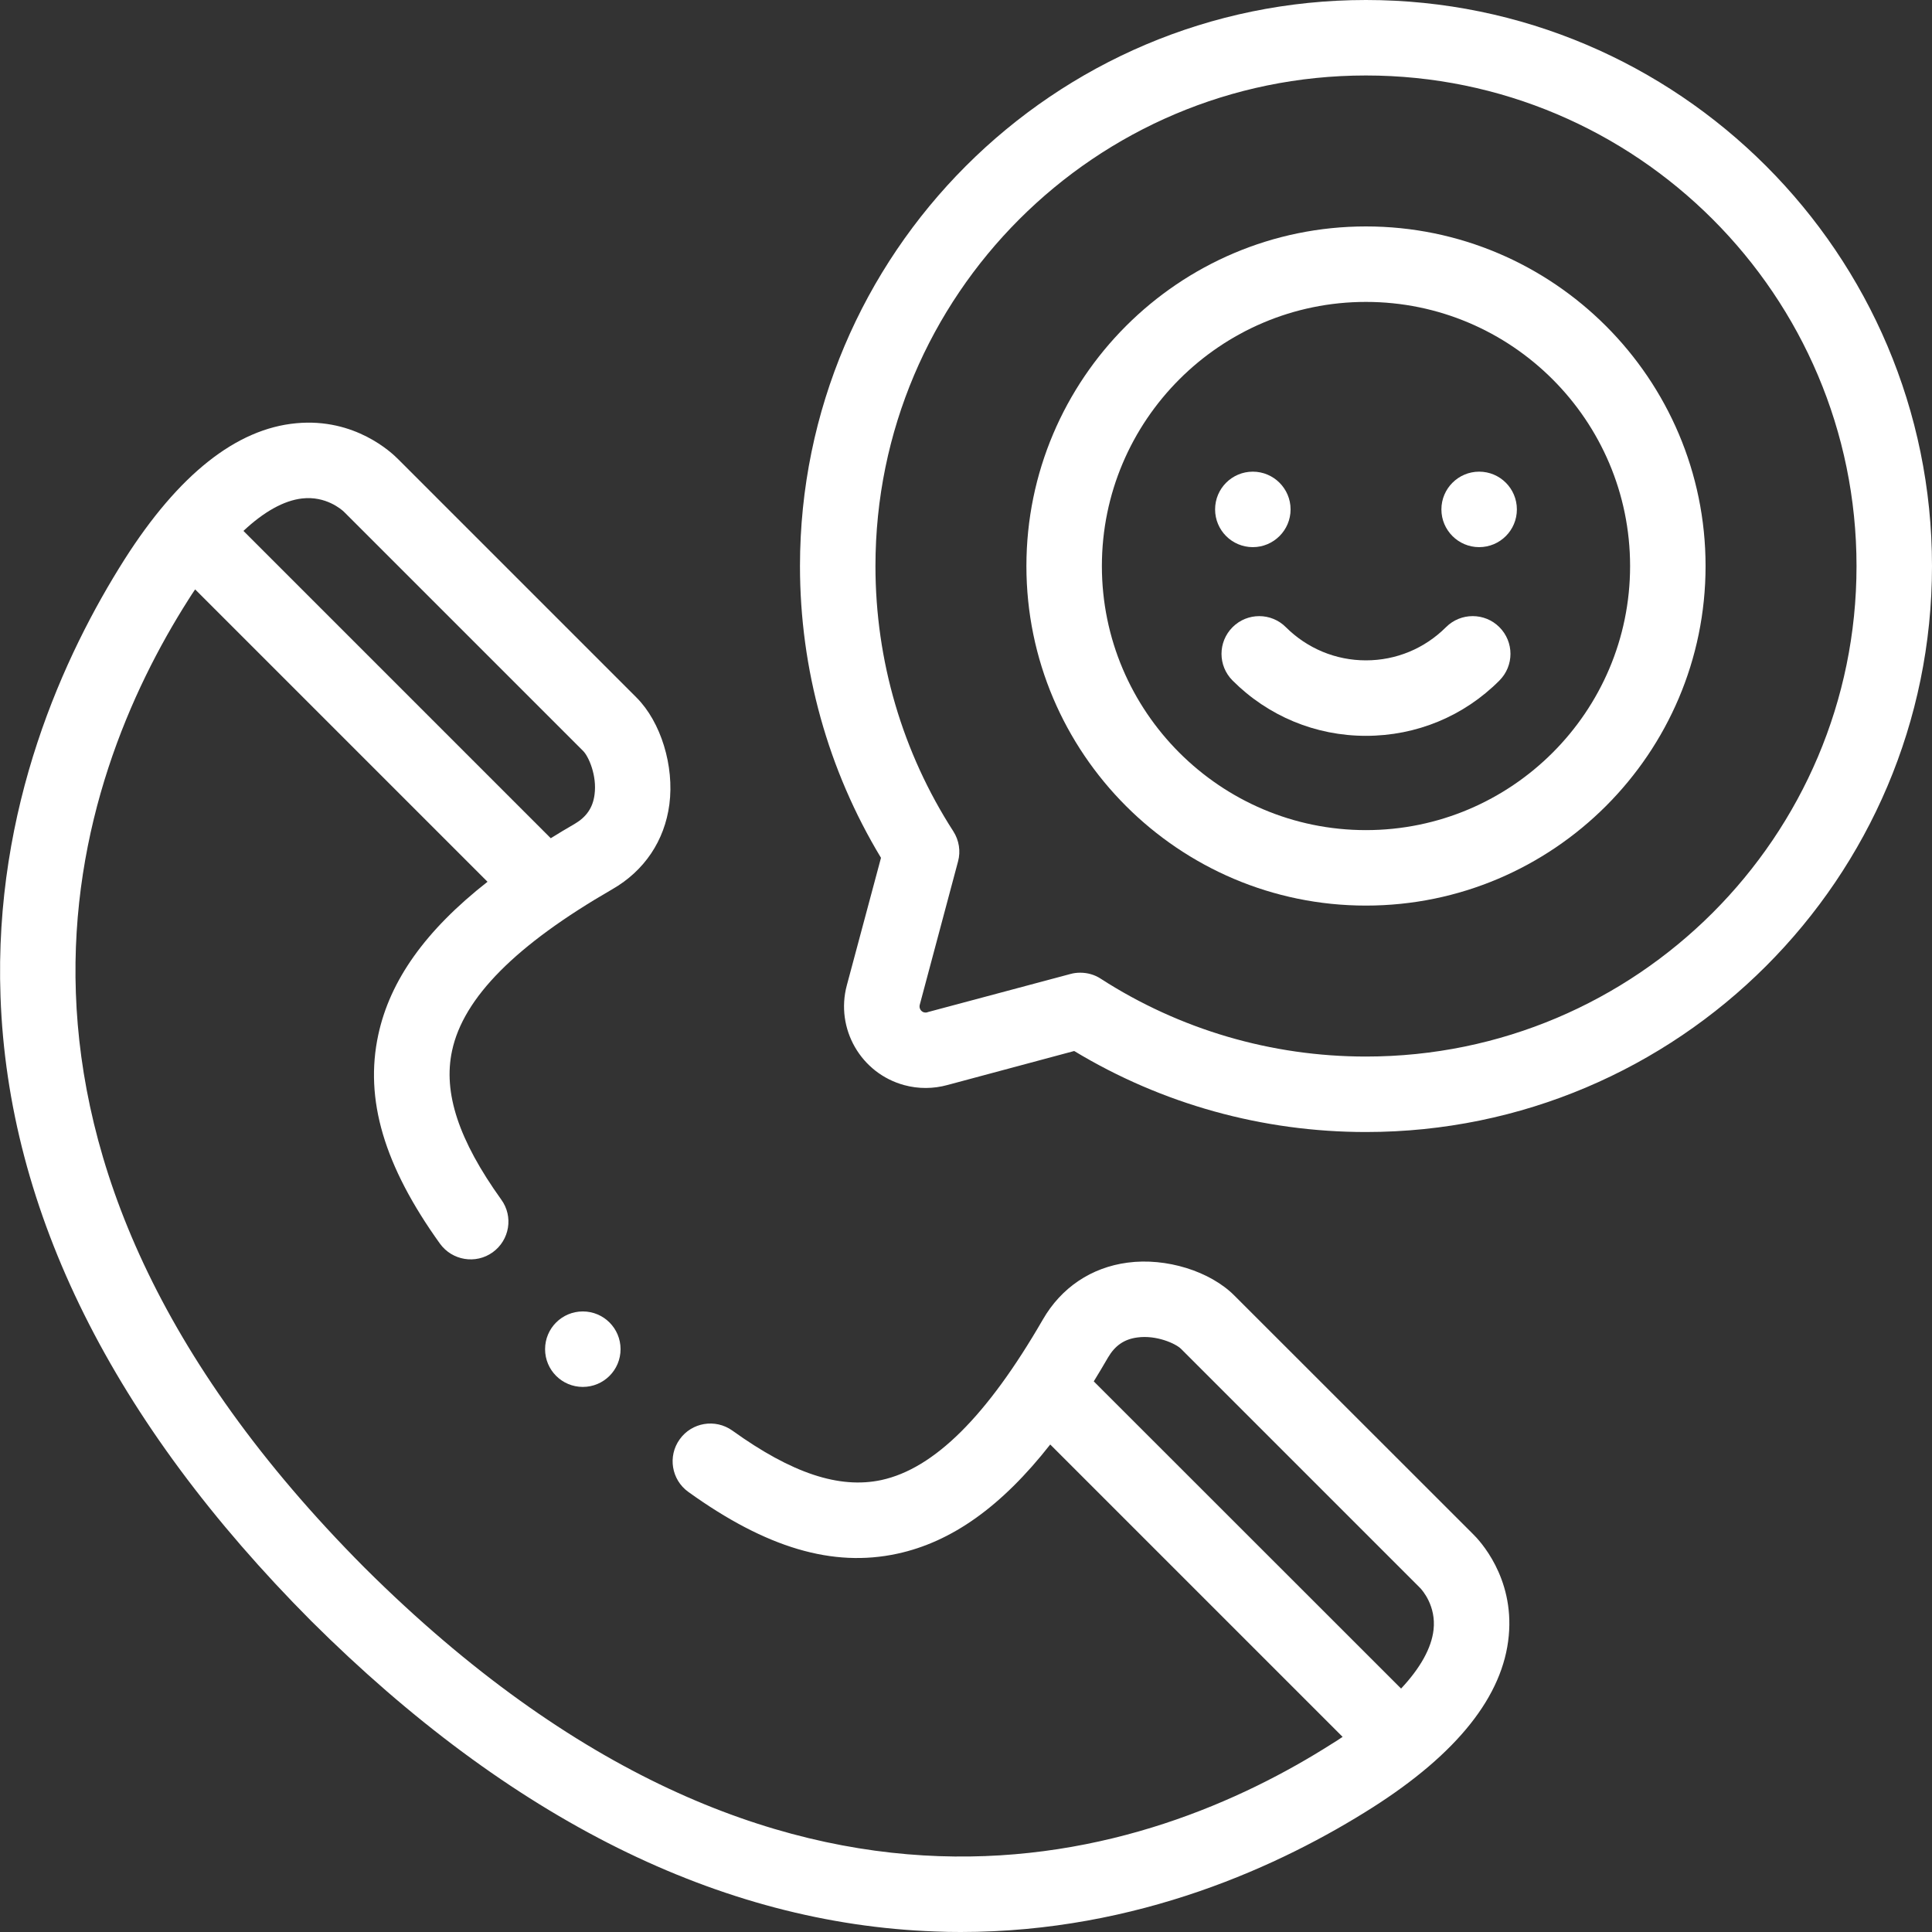 <svg width="15" height="15" viewBox="0 0 15 15" fill="none" xmlns="http://www.w3.org/2000/svg">
<rect x="0" y="0" width="15" height="15" fill="#333333" stroke="none"/>
<path d="M11.434 11.908L9.584 10.059C9.395 9.869 9.053 9.763 8.755 9.803C8.473 9.84 8.239 9.997 8.096 10.246C7.663 10.995 7.253 11.402 6.843 11.491C6.516 11.561 6.148 11.439 5.686 11.107C5.554 11.013 5.371 11.043 5.277 11.175C5.183 11.306 5.213 11.489 5.344 11.583C5.95 12.019 6.466 12.171 6.966 12.063C7.388 11.972 7.775 11.698 8.154 11.215L10.424 13.485C10.398 13.503 10.37 13.521 10.342 13.538C8.943 14.428 6.107 15.432 2.83 12.171C-0.432 8.893 0.572 6.057 1.462 4.657C1.479 4.63 1.497 4.602 1.515 4.576L3.785 6.846C3.302 7.225 3.028 7.612 2.937 8.034C2.829 8.534 2.981 9.05 3.416 9.656C3.511 9.787 3.694 9.817 3.825 9.723C3.957 9.628 3.987 9.445 3.892 9.314C3.561 8.852 3.439 8.484 3.51 8.157C3.598 7.746 4.005 7.336 4.754 6.904C5.003 6.761 5.16 6.527 5.197 6.245C5.236 5.947 5.131 5.605 4.942 5.416L3.092 3.566C3.042 3.515 2.756 3.243 2.3 3.286C1.834 3.329 1.386 3.685 0.967 4.343C0.499 5.081 -0.049 6.268 0.004 7.738C0.063 9.406 0.875 11.037 2.416 12.585C3.963 14.125 5.594 14.937 7.262 14.996C7.328 14.999 7.394 15 7.459 15C8.838 15 9.953 14.48 10.657 14.033C11.315 13.614 11.671 13.166 11.714 12.7C11.757 12.245 11.486 11.958 11.434 11.908ZM2.346 3.87C2.53 3.849 2.652 3.956 2.67 3.973C2.672 3.976 2.671 3.974 2.675 3.978L4.527 5.83C4.57 5.872 4.636 6.022 4.616 6.169C4.603 6.271 4.553 6.343 4.461 6.397C4.397 6.434 4.335 6.471 4.276 6.508L1.89 4.122C2.049 3.973 2.204 3.886 2.346 3.87ZM8.603 10.539C8.657 10.447 8.729 10.397 8.831 10.384C8.978 10.364 9.128 10.431 9.17 10.473L11.022 12.325C11.026 12.329 11.024 12.328 11.027 12.33C11.044 12.348 11.151 12.47 11.13 12.654C11.114 12.796 11.027 12.951 10.878 13.11L8.492 10.725C8.529 10.665 8.566 10.603 8.603 10.539Z" fill="white"/>
<path d="M10.605 0C8.182 0 6.211 1.971 6.211 4.395C6.211 5.197 6.428 5.978 6.84 6.66L6.575 7.649C6.484 7.986 6.684 8.334 7.021 8.425C7.131 8.455 7.247 8.454 7.356 8.424L8.34 8.16C9.022 8.572 9.803 8.789 10.605 8.789C13.029 8.789 15 6.818 15 4.395C15 1.971 13.029 0 10.605 0V0ZM10.605 8.203C9.872 8.203 9.159 7.994 8.545 7.598C8.498 7.567 8.442 7.552 8.387 7.552C8.361 7.552 8.336 7.555 8.311 7.562L7.203 7.858C7.201 7.859 7.2 7.859 7.199 7.86C7.19 7.862 7.182 7.862 7.174 7.86C7.149 7.853 7.134 7.827 7.141 7.801L7.438 6.689C7.46 6.609 7.446 6.524 7.402 6.455C7.006 5.841 6.797 5.128 6.797 4.395C6.797 2.294 8.505 0.586 10.605 0.586C12.706 0.586 14.414 2.294 14.414 4.395C14.414 6.495 12.706 8.203 10.605 8.203Z" fill="white"/>
<path d="M10.605 1.758C9.152 1.758 7.969 2.941 7.969 4.395C7.969 5.848 9.152 7.031 10.605 7.031C12.059 7.031 13.242 5.848 13.242 4.395C13.242 2.941 12.059 1.758 10.605 1.758ZM10.605 6.445C9.475 6.445 8.555 5.525 8.555 4.395C8.555 3.264 9.475 2.344 10.605 2.344C11.736 2.344 12.656 3.264 12.656 4.395C12.656 5.525 11.736 6.445 10.605 6.445Z" fill="white"/>
<path d="M11.227 4.869C11.061 5.035 10.84 5.127 10.605 5.127C10.371 5.127 10.15 5.035 9.984 4.87C9.87 4.755 9.684 4.755 9.57 4.869C9.455 4.984 9.455 5.169 9.57 5.284C9.846 5.56 10.214 5.713 10.605 5.713C10.997 5.713 11.365 5.561 11.641 5.284C11.756 5.169 11.756 4.984 11.641 4.869C11.527 4.755 11.341 4.755 11.227 4.869Z" fill="white"/>
<path d="M9.727 4.248C9.888 4.248 10.02 4.117 10.02 3.955C10.02 3.793 9.888 3.662 9.727 3.662C9.565 3.662 9.434 3.793 9.434 3.955V3.955C9.434 4.117 9.565 4.248 9.727 4.248Z" fill="white"/>
<path d="M11.484 3.662C11.323 3.662 11.191 3.793 11.191 3.955V3.955C11.191 4.117 11.323 4.248 11.484 4.248C11.646 4.248 11.777 4.117 11.777 3.955C11.777 3.793 11.646 3.662 11.484 3.662Z" fill="white"/>
<path d="M4.525 10.182H4.525C4.363 10.182 4.232 10.313 4.232 10.475C4.232 10.637 4.363 10.768 4.525 10.768C4.687 10.768 4.818 10.637 4.818 10.475C4.818 10.313 4.687 10.182 4.525 10.182Z" fill="white"/>
</svg>
